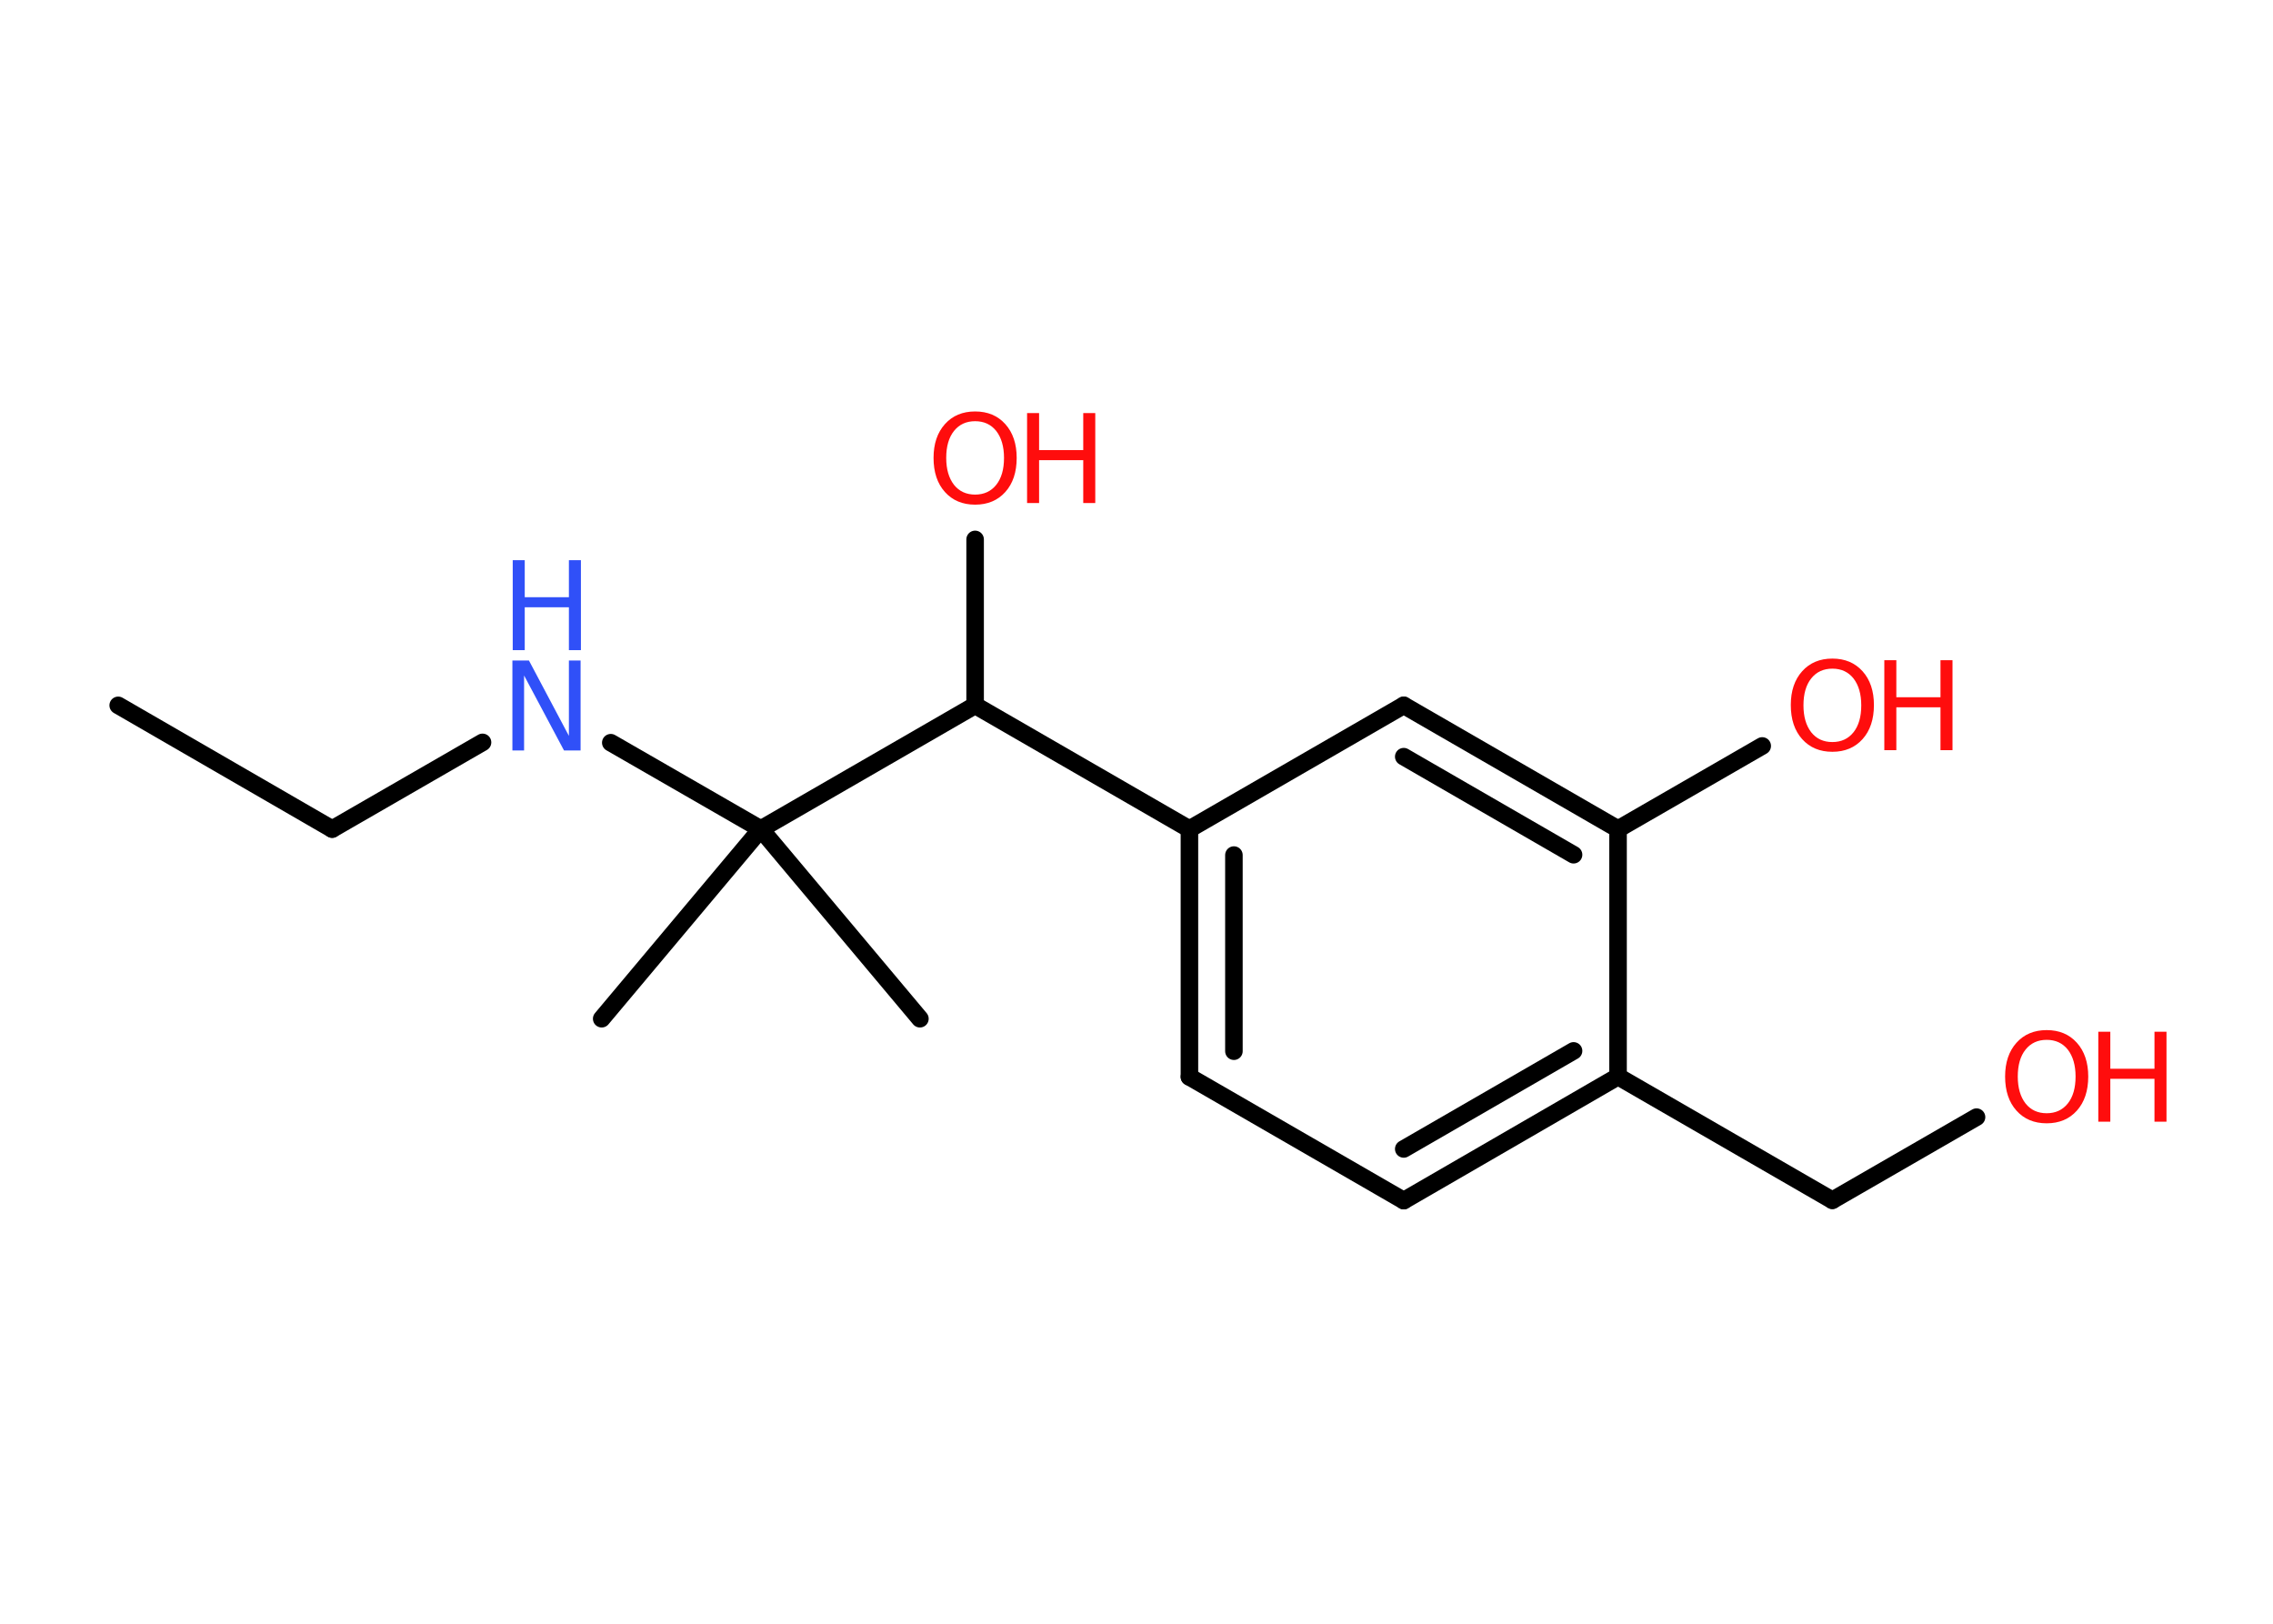 <?xml version='1.0' encoding='UTF-8'?>
<!DOCTYPE svg PUBLIC "-//W3C//DTD SVG 1.1//EN" "http://www.w3.org/Graphics/SVG/1.1/DTD/svg11.dtd">
<svg version='1.2' xmlns='http://www.w3.org/2000/svg' xmlns:xlink='http://www.w3.org/1999/xlink' width='70.0mm' height='50.0mm' viewBox='0 0 70.0 50.0'>
  <desc>Generated by the Chemistry Development Kit (http://github.com/cdk)</desc>
  <g stroke-linecap='round' stroke-linejoin='round' stroke='#000000' stroke-width='.54' fill='#FF0D0D'>
    <rect x='.0' y='.0' width='70.0' height='50.0' fill='#FFFFFF' stroke='none'/>
    <g id='mol1' class='mol'>
      <line id='mol1bnd1' class='bond' x1='3.64' y1='21.72' x2='10.23' y2='25.53'/>
      <line id='mol1bnd2' class='bond' x1='10.23' y1='25.53' x2='14.86' y2='22.86'/>
      <line id='mol1bnd3' class='bond' x1='18.81' y1='22.87' x2='23.43' y2='25.53'/>
      <line id='mol1bnd4' class='bond' x1='23.43' y1='25.53' x2='18.53' y2='31.37'/>
      <line id='mol1bnd5' class='bond' x1='23.43' y1='25.53' x2='28.33' y2='31.37'/>
      <line id='mol1bnd6' class='bond' x1='23.43' y1='25.53' x2='30.03' y2='21.72'/>
      <line id='mol1bnd7' class='bond' x1='30.03' y1='21.72' x2='30.03' y2='16.61'/>
      <line id='mol1bnd8' class='bond' x1='30.03' y1='21.72' x2='36.63' y2='25.53'/>
      <g id='mol1bnd9' class='bond'>
        <line x1='36.63' y1='25.53' x2='36.63' y2='33.16'/>
        <line x1='38.0' y1='26.33' x2='38.0' y2='32.37'/>
      </g>
      <line id='mol1bnd10' class='bond' x1='36.63' y1='33.16' x2='43.23' y2='36.97'/>
      <g id='mol1bnd11' class='bond'>
        <line x1='43.23' y1='36.97' x2='49.83' y2='33.15'/>
        <line x1='43.23' y1='35.38' x2='48.46' y2='32.36'/>
      </g>
      <line id='mol1bnd12' class='bond' x1='49.83' y1='33.15' x2='56.43' y2='36.96'/>
      <line id='mol1bnd13' class='bond' x1='56.43' y1='36.96' x2='60.87' y2='34.4'/>
      <line id='mol1bnd14' class='bond' x1='49.83' y1='33.15' x2='49.83' y2='25.53'/>
      <line id='mol1bnd15' class='bond' x1='49.83' y1='25.53' x2='54.27' y2='22.97'/>
      <g id='mol1bnd16' class='bond'>
        <line x1='49.83' y1='25.53' x2='43.23' y2='21.72'/>
        <line x1='48.46' y1='26.32' x2='43.23' y2='23.3'/>
      </g>
      <line id='mol1bnd17' class='bond' x1='36.63' y1='25.53' x2='43.23' y2='21.72'/>
      <g id='mol1atm3' class='atom'>
        <path d='M15.79 20.34h.5l1.23 2.32v-2.32h.36v2.77h-.51l-1.23 -2.31v2.31h-.36v-2.77z' stroke='none' fill='#3050F8'/>
        <path d='M15.79 17.25h.37v1.14h1.36v-1.14h.37v2.77h-.37v-1.32h-1.36v1.32h-.37v-2.77z' stroke='none' fill='#3050F8'/>
      </g>
      <g id='mol1atm8' class='atom'>
        <path d='M30.03 12.97q-.41 .0 -.65 .3q-.24 .3 -.24 .83q.0 .52 .24 .83q.24 .3 .65 .3q.41 .0 .65 -.3q.24 -.3 .24 -.83q.0 -.52 -.24 -.83q-.24 -.3 -.65 -.3zM30.03 12.67q.58 .0 .93 .39q.35 .39 .35 1.04q.0 .66 -.35 1.05q-.35 .39 -.93 .39q-.58 .0 -.93 -.39q-.35 -.39 -.35 -1.05q.0 -.65 .35 -1.04q.35 -.39 .93 -.39z' stroke='none'/>
        <path d='M31.63 12.72h.37v1.14h1.36v-1.14h.37v2.77h-.37v-1.32h-1.36v1.32h-.37v-2.77z' stroke='none'/>
      </g>
      <g id='mol1atm14' class='atom'>
        <path d='M63.03 32.02q-.41 .0 -.65 .3q-.24 .3 -.24 .83q.0 .52 .24 .83q.24 .3 .65 .3q.41 .0 .65 -.3q.24 -.3 .24 -.83q.0 -.52 -.24 -.83q-.24 -.3 -.65 -.3zM63.03 31.72q.58 .0 .93 .39q.35 .39 .35 1.04q.0 .66 -.35 1.05q-.35 .39 -.93 .39q-.58 .0 -.93 -.39q-.35 -.39 -.35 -1.05q.0 -.65 .35 -1.04q.35 -.39 .93 -.39z' stroke='none'/>
        <path d='M64.62 31.77h.37v1.14h1.36v-1.14h.37v2.77h-.37v-1.32h-1.36v1.32h-.37v-2.77z' stroke='none'/>
      </g>
      <g id='mol1atm16' class='atom'>
        <path d='M56.43 20.59q-.41 .0 -.65 .3q-.24 .3 -.24 .83q.0 .52 .24 .83q.24 .3 .65 .3q.41 .0 .65 -.3q.24 -.3 .24 -.83q.0 -.52 -.24 -.83q-.24 -.3 -.65 -.3zM56.43 20.28q.58 .0 .93 .39q.35 .39 .35 1.04q.0 .66 -.35 1.05q-.35 .39 -.93 .39q-.58 .0 -.93 -.39q-.35 -.39 -.35 -1.05q.0 -.65 .35 -1.04q.35 -.39 .93 -.39z' stroke='none'/>
        <path d='M58.03 20.33h.37v1.14h1.36v-1.14h.37v2.77h-.37v-1.32h-1.36v1.32h-.37v-2.77z' stroke='none'/>
      </g>
    </g>
  </g>
</svg>
